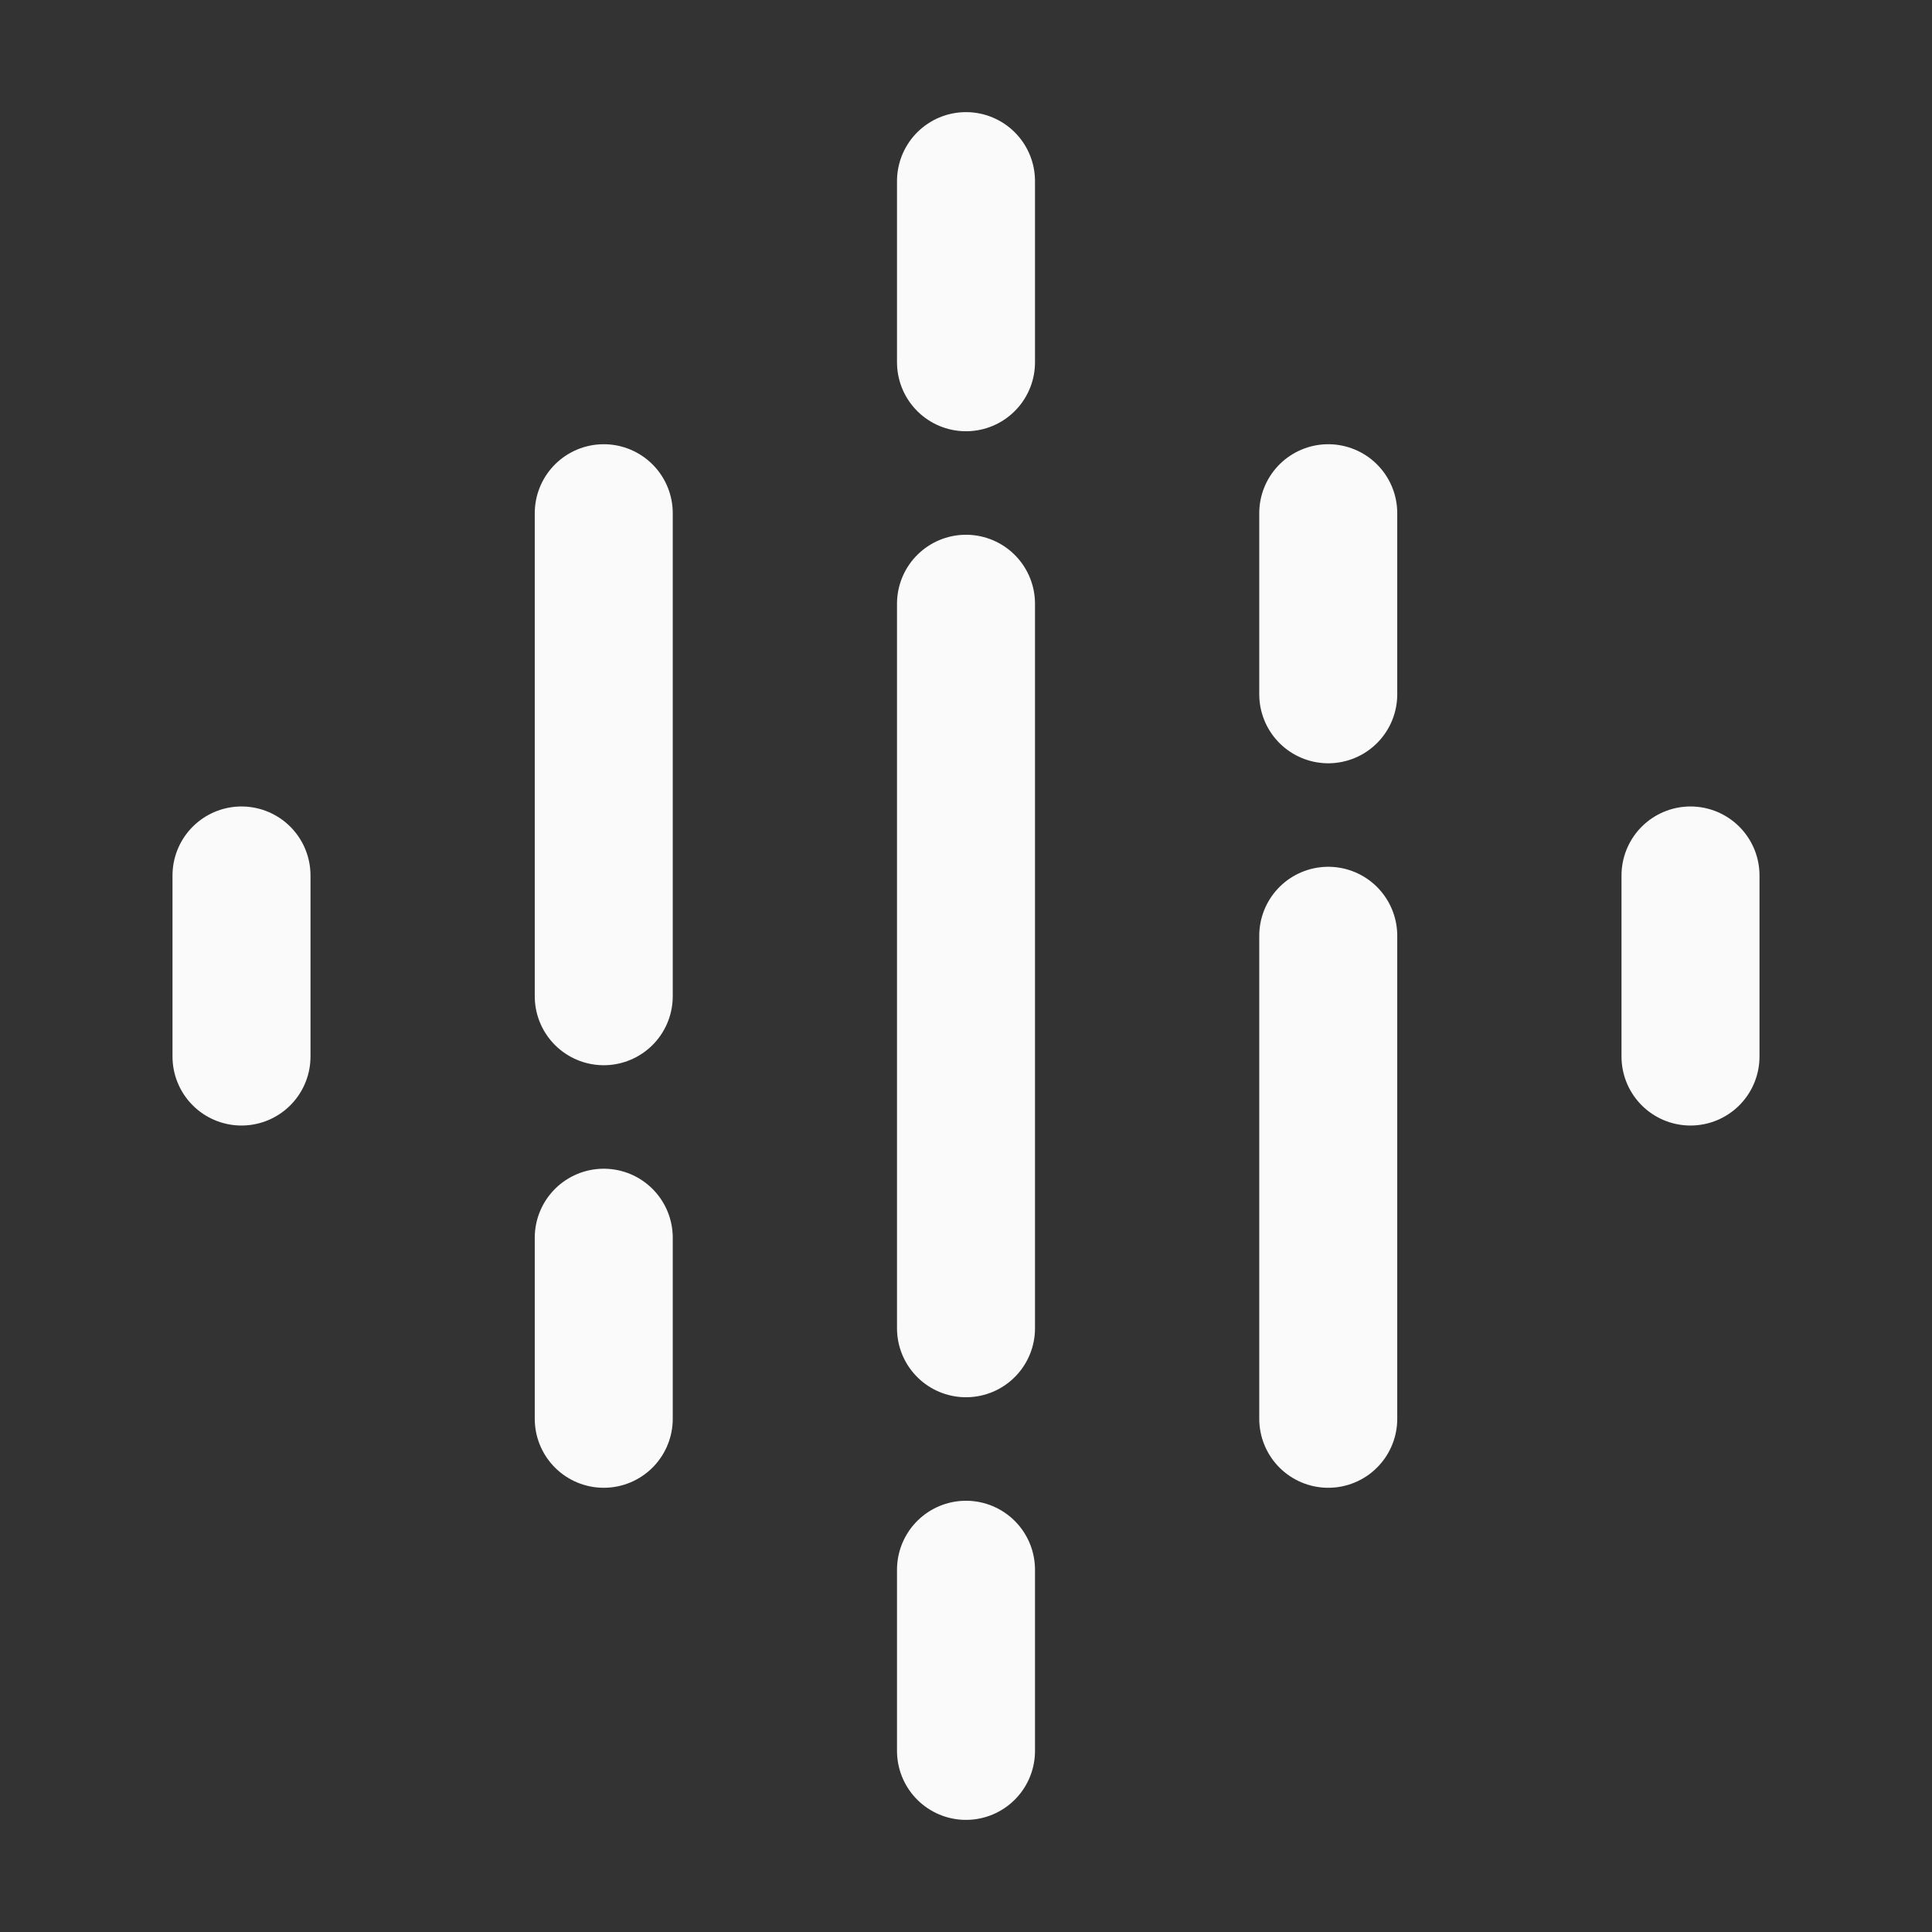 <svg width="28" height="28" viewBox="0 0 28 28" fill="none" xmlns="http://www.w3.org/2000/svg">
<rect x="0" y="0" width="28" height="28" fill="#333333" stroke="none"/>
<path d="M14 2.625V5.25" stroke="#FAFAFB" stroke-width="2" stroke-linecap="round" stroke-linejoin="round"/>
<path d="M19.25 7.438V10.062" stroke="#FAFAFB" stroke-width="2" stroke-linecap="round" stroke-linejoin="round"/>
<path d="M14 22.75V25.375" stroke="#FAFAFB" stroke-width="2" stroke-linecap="round" stroke-linejoin="round"/>
<path d="M14 8.75V19.25" stroke="#FAFAFB" stroke-width="2" stroke-linecap="round" stroke-linejoin="round"/>
<path d="M8.75 7.438V14.438" stroke="#FAFAFB" stroke-width="2" stroke-linecap="round" stroke-linejoin="round"/>
<path d="M19.25 13.562V20.562" stroke="#FAFAFB" stroke-width="2" stroke-linecap="round" stroke-linejoin="round"/>
<path d="M3.5 12.688V15.312" stroke="#FAFAFB" stroke-width="2" stroke-linecap="round" stroke-linejoin="round"/>
<path d="M8.75 17.938V20.562" stroke="#FAFAFB" stroke-width="2" stroke-linecap="round" stroke-linejoin="round"/>
<path d="M24.5 12.688V15.312" stroke="#FAFAFB" stroke-width="2" stroke-linecap="round" stroke-linejoin="round"/>
</svg>
